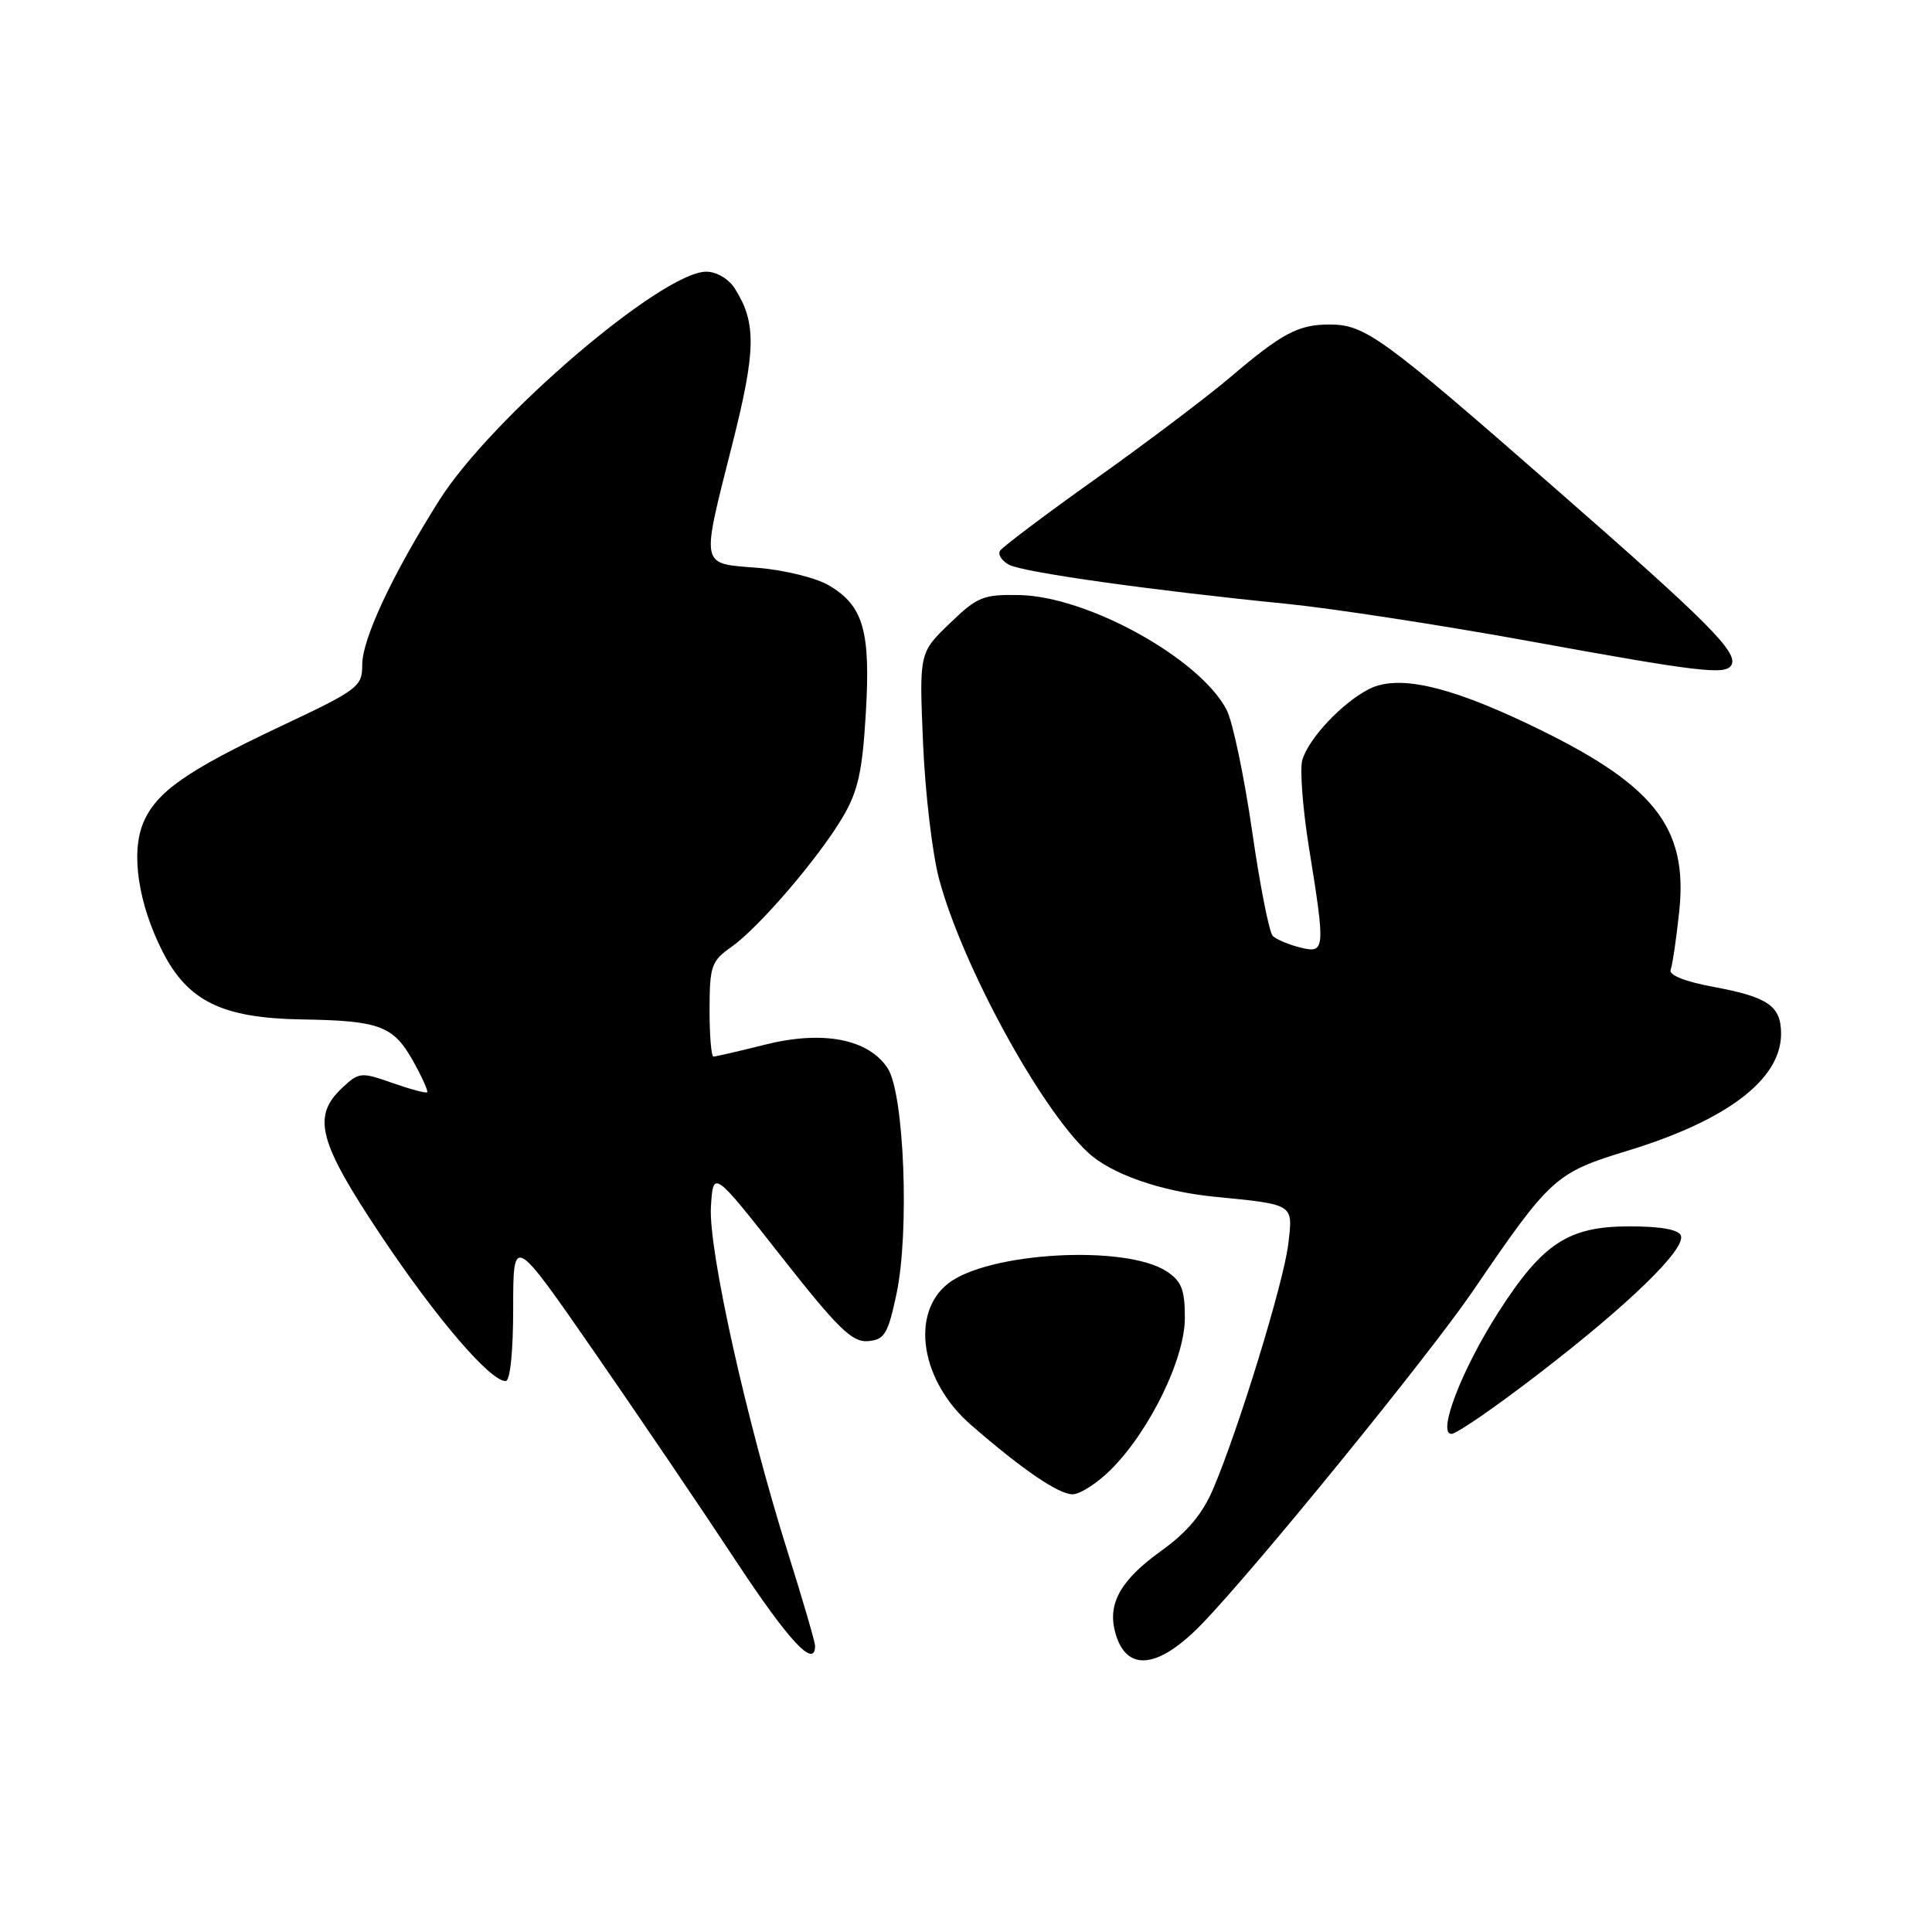 <?xml version="1.0" encoding="UTF-8" standalone="no"?>
<!DOCTYPE svg PUBLIC "-//W3C//DTD SVG 1.1//EN" "http://www.w3.org/Graphics/SVG/1.1/DTD/svg11.dtd" >
<svg xmlns="http://www.w3.org/2000/svg" xmlns:xlink="http://www.w3.org/1999/xlink" version="1.1" viewBox="0 0 256 256">
 <g >
 <path fill="currentColor"
d=" M 159.19 215.25 C 166.17 208.07 189.33 179.62 195.17 171.06 C 205.45 155.98 206.10 155.40 215.66 152.48 C 228.86 148.45 236.00 143.02 236.00 136.99 C 236.00 133.30 234.31 132.12 227.06 130.77 C 223.23 130.06 221.09 129.20 221.37 128.49 C 221.61 127.86 222.12 124.42 222.50 120.83 C 223.71 109.51 219.15 103.84 202.40 95.89 C 191.63 90.77 185.11 89.37 181.33 91.34 C 177.77 93.20 173.43 97.83 172.57 100.67 C 172.21 101.86 172.61 107.14 173.46 112.40 C 175.64 125.95 175.60 126.37 172.25 125.54 C 170.74 125.16 169.12 124.48 168.65 124.02 C 168.18 123.57 166.94 117.28 165.90 110.05 C 164.85 102.82 163.34 95.63 162.54 94.07 C 159.03 87.29 144.21 79.06 135.13 78.85 C 130.29 78.75 129.52 79.05 125.83 82.62 C 121.80 86.50 121.80 86.50 122.31 98.50 C 122.59 105.10 123.55 113.20 124.44 116.50 C 127.51 127.92 137.81 146.82 144.17 152.72 C 147.24 155.57 153.82 157.87 160.90 158.57 C 171.58 159.63 171.34 159.48 170.70 164.85 C 170.11 169.87 164.17 189.25 160.77 197.24 C 159.35 200.60 157.32 203.02 153.85 205.51 C 148.56 209.31 146.78 212.40 147.73 216.14 C 149.11 221.59 153.35 221.26 159.19 215.25 Z  M 108.00 218.08 C 108.00 217.58 106.39 212.06 104.43 205.83 C 98.95 188.48 93.86 165.59 94.20 159.93 C 94.50 155.01 94.50 155.01 103.50 166.46 C 111.02 176.03 112.91 177.88 115.00 177.71 C 117.20 177.52 117.65 176.79 118.78 171.50 C 120.53 163.32 119.82 144.90 117.62 141.55 C 115.07 137.66 109.04 136.50 101.38 138.42 C 97.92 139.29 94.84 140.00 94.54 140.00 C 94.25 140.00 94.01 137.19 94.02 133.75 C 94.03 128.02 94.27 127.33 96.88 125.50 C 100.53 122.94 108.44 113.73 111.66 108.28 C 113.68 104.87 114.27 102.24 114.72 94.58 C 115.38 83.63 114.41 80.26 109.84 77.57 C 108.15 76.57 103.90 75.52 100.39 75.24 C 92.70 74.62 92.86 75.40 97.05 58.80 C 100.18 46.40 100.24 42.77 97.38 38.25 C 96.56 36.95 94.95 36.00 93.59 36.00 C 87.74 36.00 65.10 55.37 58.21 66.28 C 52.03 76.06 48.00 84.66 48.00 88.04 C 48.00 91.00 47.51 91.37 37.25 96.21 C 24.69 102.13 20.67 104.96 18.97 109.06 C 17.32 113.06 18.33 119.74 21.53 126.07 C 24.88 132.67 29.46 134.91 40.00 135.08 C 50.27 135.24 52.11 135.93 54.69 140.51 C 55.90 142.67 56.76 144.57 56.60 144.73 C 56.44 144.89 54.37 144.33 51.99 143.50 C 47.84 142.03 47.57 142.06 45.33 144.16 C 41.30 147.94 42.20 151.31 50.54 163.80 C 57.83 174.71 64.94 183.00 67.00 183.00 C 67.60 183.00 68.00 179.10 68.00 173.31 C 68.00 163.62 68.00 163.62 78.75 179.14 C 84.66 187.68 93.10 200.13 97.50 206.81 C 104.50 217.44 108.00 221.20 108.00 218.08 Z  M 147.22 194.71 C 152.35 189.57 157.00 180.04 157.00 174.63 C 157.00 170.88 156.56 169.76 154.58 168.46 C 149.13 164.89 130.92 165.91 125.62 170.08 C 120.57 174.06 122.02 183.04 128.65 188.80 C 135.48 194.74 140.26 198.00 142.12 198.00 C 143.12 198.00 145.41 196.52 147.22 194.71 Z  M 204.02 181.93 C 215.90 172.78 223.35 165.54 222.73 163.73 C 222.46 162.93 220.08 162.50 215.91 162.50 C 207.81 162.50 204.41 164.73 198.53 173.90 C 193.69 181.46 190.40 190.00 192.33 190.00 C 193.00 190.00 198.26 186.37 204.02 181.93 Z  M 229.40 88.16 C 230.42 86.52 226.45 82.53 206.11 64.75 C 183.05 44.58 180.89 43.01 176.18 43.00 C 172.03 43.00 169.90 44.13 163.00 50.00 C 159.97 52.57 152.01 58.59 145.29 63.37 C 138.57 68.15 132.82 72.48 132.51 72.98 C 132.20 73.49 132.74 74.32 133.72 74.84 C 135.63 75.84 152.59 78.23 170.50 80.01 C 176.55 80.62 190.95 82.83 202.50 84.93 C 225.05 89.04 228.60 89.46 229.40 88.16 Z "/>
</g>
</svg>